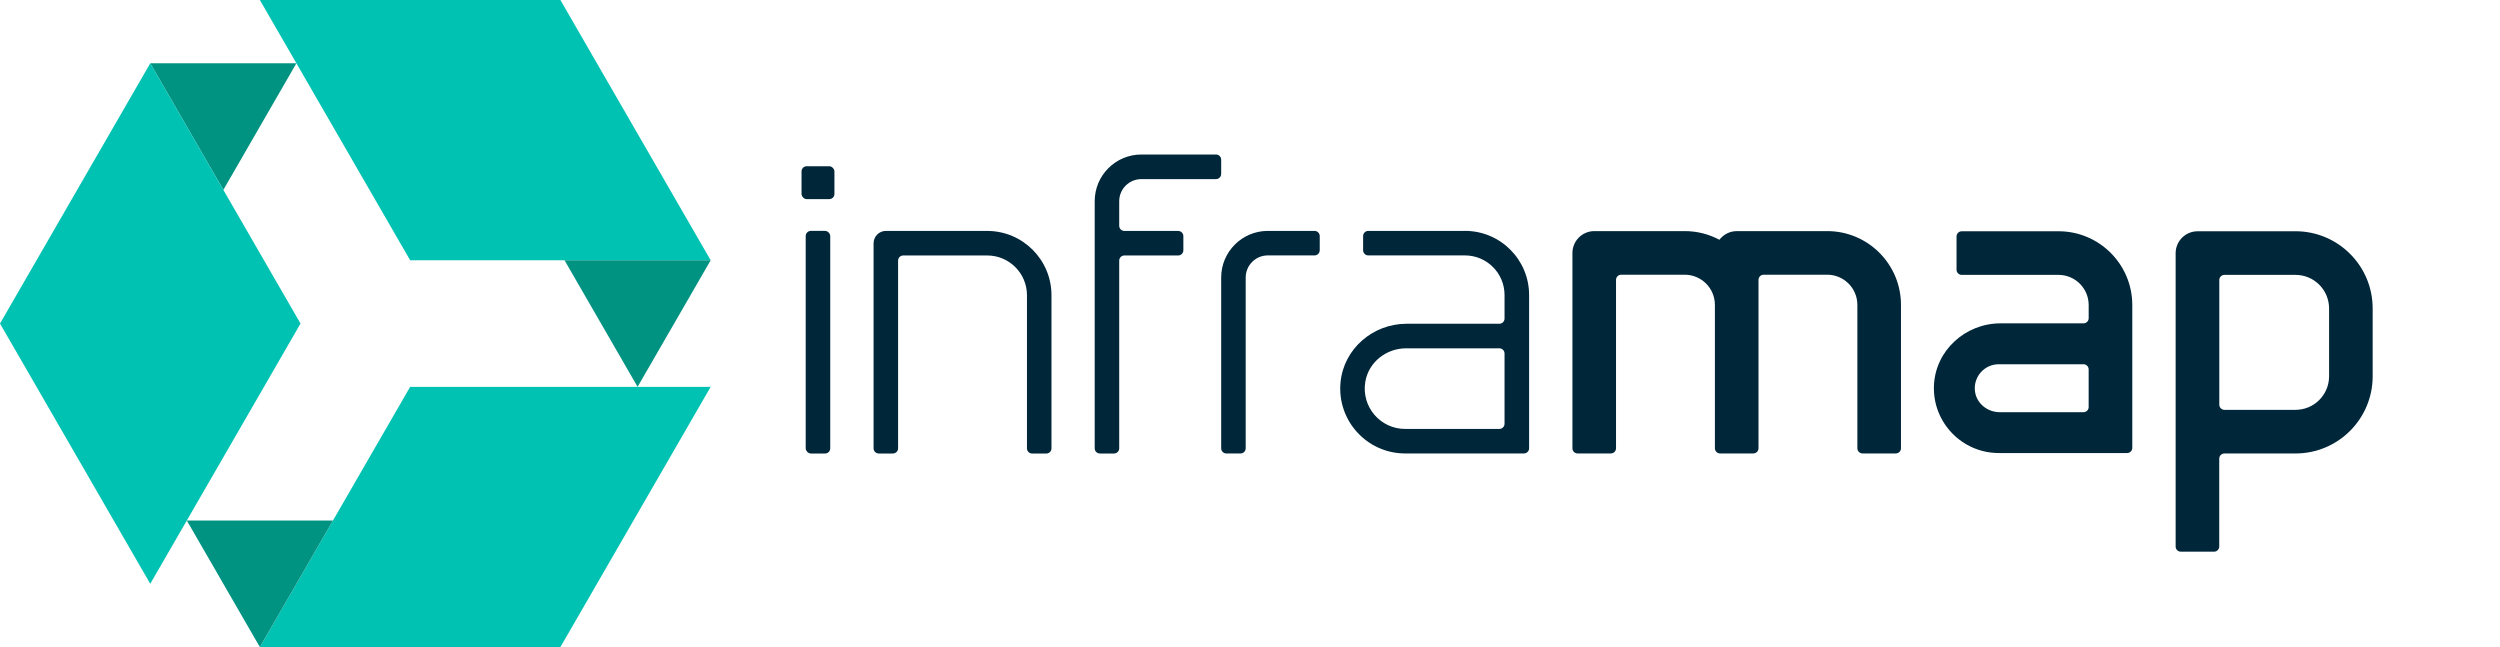 <?xml version="1.0" encoding="UTF-8"?>
<svg id="Layer_1" xmlns="http://www.w3.org/2000/svg" version="1.1" xmlns:xlink="http://www.w3.org/1999/xlink" viewBox="0 0 864 223.64">
  <!-- Generator: Adobe Illustrator 29.1.0, SVG Export Plug-In . SVG Version: 2.1.0 Build 142)  -->
  <defs>
    <style>
      .st0 {
        fill: #009382;
      }

      .st1 {
        fill: #00263a;
      }

      .st2 {
        fill: #00c2b2;
      }
    </style>
  </defs>
  <a xlink:href="92.37397">
    <path id="fullLogo" class="st1" d="M341.19,79.8h-35c-2.37,0-4.28,1.92-4.28,4.29v70.85c0,.99.8,1.79,1.79,1.79h4.89c.99,0,1.79-.8,1.79-1.79v-64.86c0-.99.8-1.79,1.79-1.79h29.01c7.59,0,13.74,6.15,13.74,13.74v52.92c0,.99.8,1.79,1.79,1.79h4.89c.99,0,1.79-.8,1.79-1.79v-52.92c0-12.27-9.95-22.22-22.22-22.22Z"/>
  </a>
  <a xlink:href="92.37397">
    <path id="fullLogo1" data-name="fullLogo" class="st1" d="M454.31,79.8h-16.15c-8.9,0-16.12,7.22-16.12,16.12v59.01c0,.99.8,1.79,1.79,1.79h4.89c.99,0,1.79-.8,1.79-1.79v-59.01c0-4.22,3.42-7.65,7.65-7.65h16.15c.99,0,1.79-.8,1.79-1.79v-4.89c0-.99-.8-1.79-1.79-1.79Z"/>
  </a>
  <a xlink:href="92.37397">
    <path id="fullLogo2" data-name="fullLogo" class="st1" d="M422.04,55.19c0-.99-.8-1.79-1.79-1.79h-25.79c-8.91,0-16.13,7.22-16.13,16.13v85.41c0,.99.8,1.79,1.79,1.79h4.89c.99,0,1.79-.8,1.79-1.79v-64.86c0-.99.8-1.79,1.79-1.79h18.59c.99,0,1.79-.8,1.79-1.79v-4.89c0-.99-.8-1.79-1.79-1.79h-18.59c-.99,0-1.79-.8-1.79-1.79v-8.48c0-4.22,3.42-7.65,7.65-7.65h25.8c.99,0,1.79-.8,1.79-1.79v-4.89Z"/>
  </a>
  <path id="fullLogo3" data-name="fullLogo" class="st1" d="M506.28,79.8h-33.4c-.99,0-1.79.8-1.79,1.79v4.89c0,.99.8,1.79,1.79,1.79h33.4c7.56,0,13.69,6.13,13.69,13.69v8.14c0,.99-.8,1.79-1.79,1.79h-32.07c-11.66,0-21.77,8.7-22.83,20.32-1.21,13.29,9.27,24.5,22.32,24.5h41.07c.99,0,1.79-.8,1.79-1.79v-52.96c0-12.24-9.93-22.17-22.17-22.17ZM519.97,146.45c0,.99-.8,1.79-1.79,1.79h-32.59c-8.46,0-15.18-7.57-13.74-16.29,1.12-6.77,7.23-11.57,14.09-11.57h32.24c.99,0,1.79.8,1.79,1.79v24.28Z"/>
  <path id="fullLogo4" data-name="fullLogo" class="st1" d="M793.33,79.93h-33.85c-4.19,0-7.58,3.39-7.58,7.58v101.36c0,.99.8,1.79,1.79,1.79h11.49c.99,0,1.79-.8,1.79-1.79v-30.36c0-.99.8-1.79,1.79-1.79h24.56c14.73,0,26.67-11.94,26.67-26.67v-23.46c0-14.73-11.94-26.67-26.67-26.67ZM804.93,130.05c0,6.4-5.19,11.59-11.59,11.59h-24.56c-.99,0-1.79-.8-1.79-1.79v-43.06c0-.99.8-1.79,1.79-1.79h24.56c6.4,0,11.59,5.19,11.59,11.59v23.46Z"/>
  <a xlink:href="92.37397">
    <path id="fullLogo5" data-name="fullLogo" class="st1" d="M631.48,79.88h-31.27c-2.43,0-4.58,1.17-5.96,2.96-.01.02-.04.02-.05.01-3.56-1.89-7.62-2.98-11.92-2.98h-31.27c-4.19,0-7.58,3.39-7.58,7.58v67.47c0,.99.8,1.79,1.79,1.79h11.49c.99,0,1.79-.8,1.79-1.79v-58.19c0-.99.8-1.79,1.79-1.79h21.94c5.77,0,10.44,4.67,10.44,10.44v49.54c0,.99.8,1.79,1.79,1.79h11.49c.99,0,1.79-.8,1.79-1.79v-58.19c0-.99.8-1.79,1.79-1.79h21.94c5.77,0,10.44,4.67,10.44,10.44v49.54c0,.99.8,1.79,1.79,1.79h11.49c.99,0,1.79-.8,1.79-1.79v-49.54c0-14.09-11.42-25.51-25.51-25.51Z"/>
  </a>
  <a xlink:href="92.37397">
    <rect id="fullLogo6" data-name="fullLogo" class="st1" x="278.45" y="79.79" width="8.48" height="76.94" rx="1.79" ry="1.79"/>
  </a>
  <a xlink:href="92.37397">
    <rect id="fullLogo7" data-name="fullLogo" class="st1" x="277.01" y="57.45" width="11.37" height="11.37" rx="1.79" ry="1.79"/>
  </a>
  <path id="fullLogo8" data-name="fullLogo" class="st1" d="M711.41,79.93h-33.44c-.99,0-1.79.8-1.79,1.79v11.49c0,.99.8,1.79,1.79,1.79h33.44c5.77,0,10.44,4.67,10.44,10.44v4.52c0,.99-.8,1.79-1.79,1.79h-28.7c-12.16,0-22.55,9.44-22.99,21.59-.46,12.73,9.77,23.23,22.4,23.23h44.36c.99,0,1.79-.8,1.79-1.79v-49.35c0-14.09-11.42-25.51-25.51-25.51ZM721.85,140.66c0,.99-.8,1.79-1.79,1.79h-28.97c-4.23,0-8.02-3.03-8.54-7.23-.62-5.03,3.3-9.34,8.21-9.34h29.29c.99,0,1.79.8,1.79,1.79v12.98Z"/>
  <a xlink:href="45.50842">
    <polygon id="fullLogo9" data-name="fullLogo" class="st0" points="102.44 21.87 77.19 65.62 51.93 21.87 102.44 21.87"/>
  </a>
  <a xlink:href="29.605">
    <polygon id="fullLogo10" data-name="fullLogo" class="st2" points="0 111.82 51.93 201.76 103.86 111.82 51.93 21.87 0 111.82"/>
  </a>
  <a xlink:href="29.605">
    <polygon id="fullLogo11" data-name="fullLogo" class="st2" points="245.61 133.69 141.75 133.69 89.81 223.64 193.67 223.64 245.61 133.69"/>
  </a>
  <a xlink:href="29.605">
    <polygon id="fullLogo12" data-name="fullLogo" class="st2" points="89.81 0 141.75 89.95 245.61 89.95 193.67 0 89.81 0"/>
  </a>
  <a xlink:href="45.50842">
    <polygon id="fullLogo13" data-name="fullLogo" class="st0" points="115.07 179.89 89.81 223.63 64.56 179.89 115.07 179.89"/>
  </a>
  <a xlink:href="45.50842">
    <polygon id="fullLogo14" data-name="fullLogo" class="st0" points="245.61 89.95 220.35 133.69 195.1 89.95 245.61 89.95"/>
  </a>
</svg>